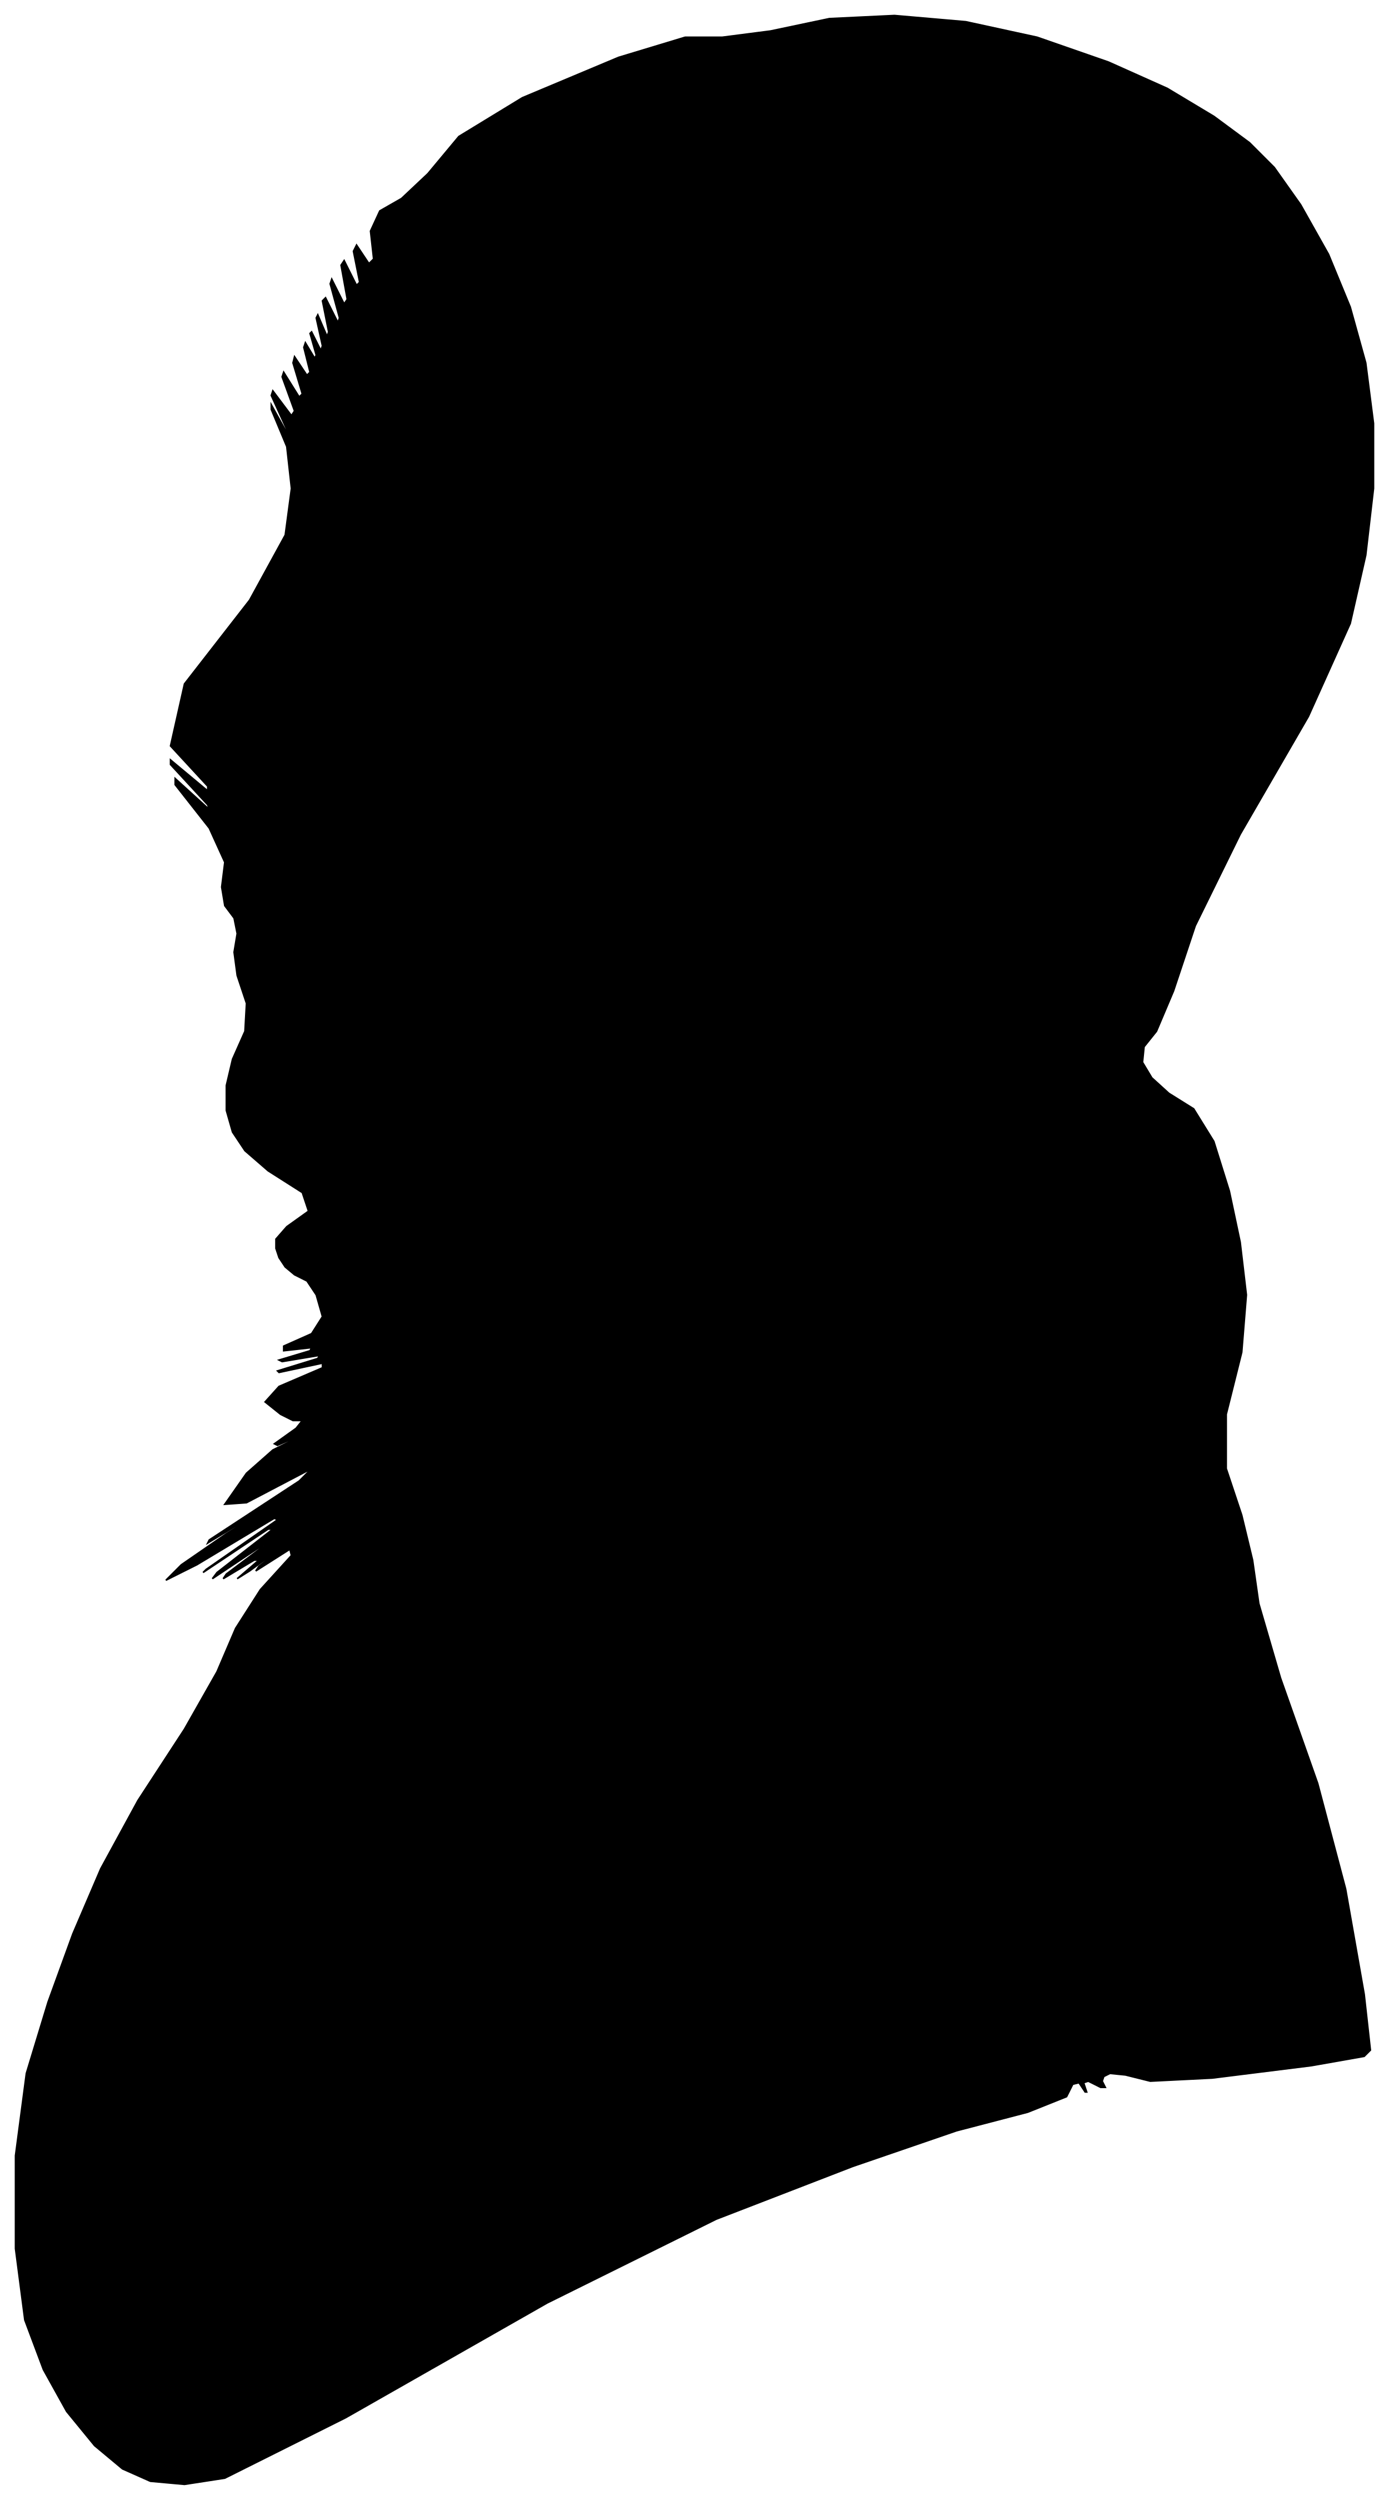 <?xml version="1.0" encoding="UTF-8"?>
<svg xmlns="http://www.w3.org/2000/svg" viewBox="280.00 162.00 896.00 1612.00">
  <path d="M 458.00 967.00 L 458.00 961.00 L 465.00 953.00 L 479.00 943.00 L 475.00 931.00 L 453.00 917.00 L 438.00 904.00 L 430.00 892.00 L 426.00 878.00 L 426.00 862.00 L 430.00 845.00 L 438.00 827.00 L 439.00 809.00 L 433.00 791.00 L 431.00 776.00 L 433.00 764.00 L 431.00 754.00 L 425.00 746.00 L 423.00 734.00 L 425.00 718.00 L 415.00 696.00 L 393.00 668.00 L 393.00 664.00 L 415.00 684.00 L 414.00 681.00 L 390.00 655.00 L 390.00 652.00 L 414.00 672.00 L 414.00 669.00 L 390.00 643.00 L 399.00 603.00 L 441.00 549.00 L 464.00 507.00 L 468.00 477.00 L 465.00 450.00 L 455.00 426.00 L 455.00 423.00 L 465.00 441.00 L 465.00 439.00 L 455.00 417.00 L 456.00 414.00 L 468.00 430.00 L 470.00 427.00 L 462.00 405.00 L 463.00 402.00 L 473.00 418.00 L 475.00 416.00 L 469.00 396.00 L 470.00 392.00 L 478.00 404.00 L 480.00 402.00 L 476.00 386.00 L 477.00 383.00 L 483.00 393.00 L 484.00 391.00 L 480.00 377.00 L 481.00 376.00 L 487.00 388.00 L 488.00 385.00 L 484.00 367.00 L 485.00 365.00 L 491.00 379.00 L 492.00 376.00 L 488.00 356.00 L 490.00 354.00 L 498.00 370.00 L 499.00 367.00 L 493.00 345.00 L 494.00 342.00 L 502.00 358.00 L 504.00 355.00 L 500.00 333.00 L 502.00 330.00 L 510.00 346.00 L 512.00 344.00 L 508.00 324.00 L 510.00 320.00 L 518.00 332.00 L 521.00 329.00 L 519.00 311.00 L 525.00 298.00 L 539.00 290.00 L 556.00 274.00 L 576.00 250.00 L 617.00 225.00 L 679.00 199.00 L 722.00 186.00 L 746.00 186.00 L 777.00 182.00 L 815.00 174.00 L 857.00 172.00 L 903.00 176.00 L 949.00 186.00 L 995.00 202.00 L 1033.00 219.00 L 1063.00 237.00 L 1086.00 254.00 L 1102.00 270.00 L 1119.00 294.00 L 1137.00 326.00 L 1151.00 360.00 L 1161.00 396.00 L 1166.00 435.00 L 1166.00 477.00 L 1161.00 520.00 L 1151.00 564.00 L 1124.00 624.00 L 1080.00 700.00 L 1051.00 759.00 L 1037.00 801.00 L 1026.00 827.00 L 1018.00 837.00 L 1017.00 847.00 L 1023.00 857.00 L 1034.00 867.00 L 1050.00 877.00 L 1063.00 898.00 L 1073.00 930.00 L 1080.00 963.00 L 1084.00 997.00 L 1081.00 1034.00 L 1071.00 1074.00 L 1071.00 1109.00 L 1081.00 1139.00 L 1088.00 1168.00 L 1092.00 1196.00 L 1106.00 1244.00 L 1130.00 1312.00 L 1148.00 1380.00 L 1160.00 1448.00 L 1164.00 1484.00 L 1160.00 1488.00 L 1126.00 1494.00 L 1062.00 1502.00 L 1022.00 1504.00 L 1006.00 1500.00 L 996.00 1499.00 L 992.00 1501.00 L 991.00 1504.00 L 993.00 1508.00 L 990.00 1508.00 L 982.00 1504.00 L 979.00 1505.00 L 981.00 1511.00 L 980.00 1511.00 L 976.00 1505.00 L 972.00 1506.00 L 968.00 1514.00 L 943.00 1524.00 L 897.00 1536.00 L 830.00 1559.00 L 742.00 1593.00 L 633.00 1647.00 L 503.00 1721.00 L 425.00 1760.00 L 399.00 1764.00 L 377.00 1762.00 L 359.00 1754.00 L 341.00 1739.00 L 323.00 1717.00 L 308.00 1690.00 L 296.00 1658.00 L 290.00 1612.00 L 290.00 1552.00 L 297.00 1499.00 L 311.00 1453.00 L 327.00 1409.00 L 345.00 1367.00 L 369.00 1323.00 L 399.00 1277.00 L 420.00 1240.00 L 432.00 1212.00 L 448.00 1187.00 L 468.00 1165.00 L 467.00 1161.00 L 445.00 1175.00 L 447.00 1172.00 L 473.00 1152.00 L 471.00 1153.00 L 441.00 1175.00 L 433.00 1180.00 L 447.00 1168.00 L 444.00 1168.00 L 424.00 1180.00 L 426.00 1177.00 L 450.00 1159.00 L 447.00 1160.00 L 417.00 1180.00 L 420.00 1176.00 L 456.00 1148.00 L 453.00 1148.00 L 411.00 1176.00 L 413.00 1174.00 L 459.00 1142.00 L 457.00 1141.00 L 407.00 1171.00 L 387.00 1181.00 L 397.00 1171.00 L 426.00 1151.00 L 474.00 1121.00 L 470.00 1123.00 L 414.00 1157.00 L 415.00 1155.00 L 473.00 1117.00 L 481.00 1109.00 L 439.00 1131.00 L 425.00 1132.00 L 439.00 1112.00 L 456.00 1097.00 L 476.00 1087.00 L 477.00 1086.00 L 459.00 1094.00 L 457.00 1093.00 L 471.00 1083.00 L 475.00 1078.00 L 469.00 1078.00 L 461.00 1074.00 L 451.00 1066.00 L 460.00 1056.00 L 488.00 1044.00 L 488.00 1041.00 L 460.00 1047.00 L 459.00 1046.00 L 485.00 1038.00 L 486.00 1036.00 L 462.00 1040.00 L 460.00 1039.00 L 480.00 1033.00 L 481.00 1031.00 L 463.00 1033.00 L 463.00 1030.00 L 481.00 1022.00 L 488.00 1011.00 L 484.00 997.00 L 478.00 988.00 L 470.00 984.00 L 464.00 979.00 L 460.00 973.00 L 458.00 967.00 Z" fill="black" stroke="black" stroke-width="1"/>
</svg>